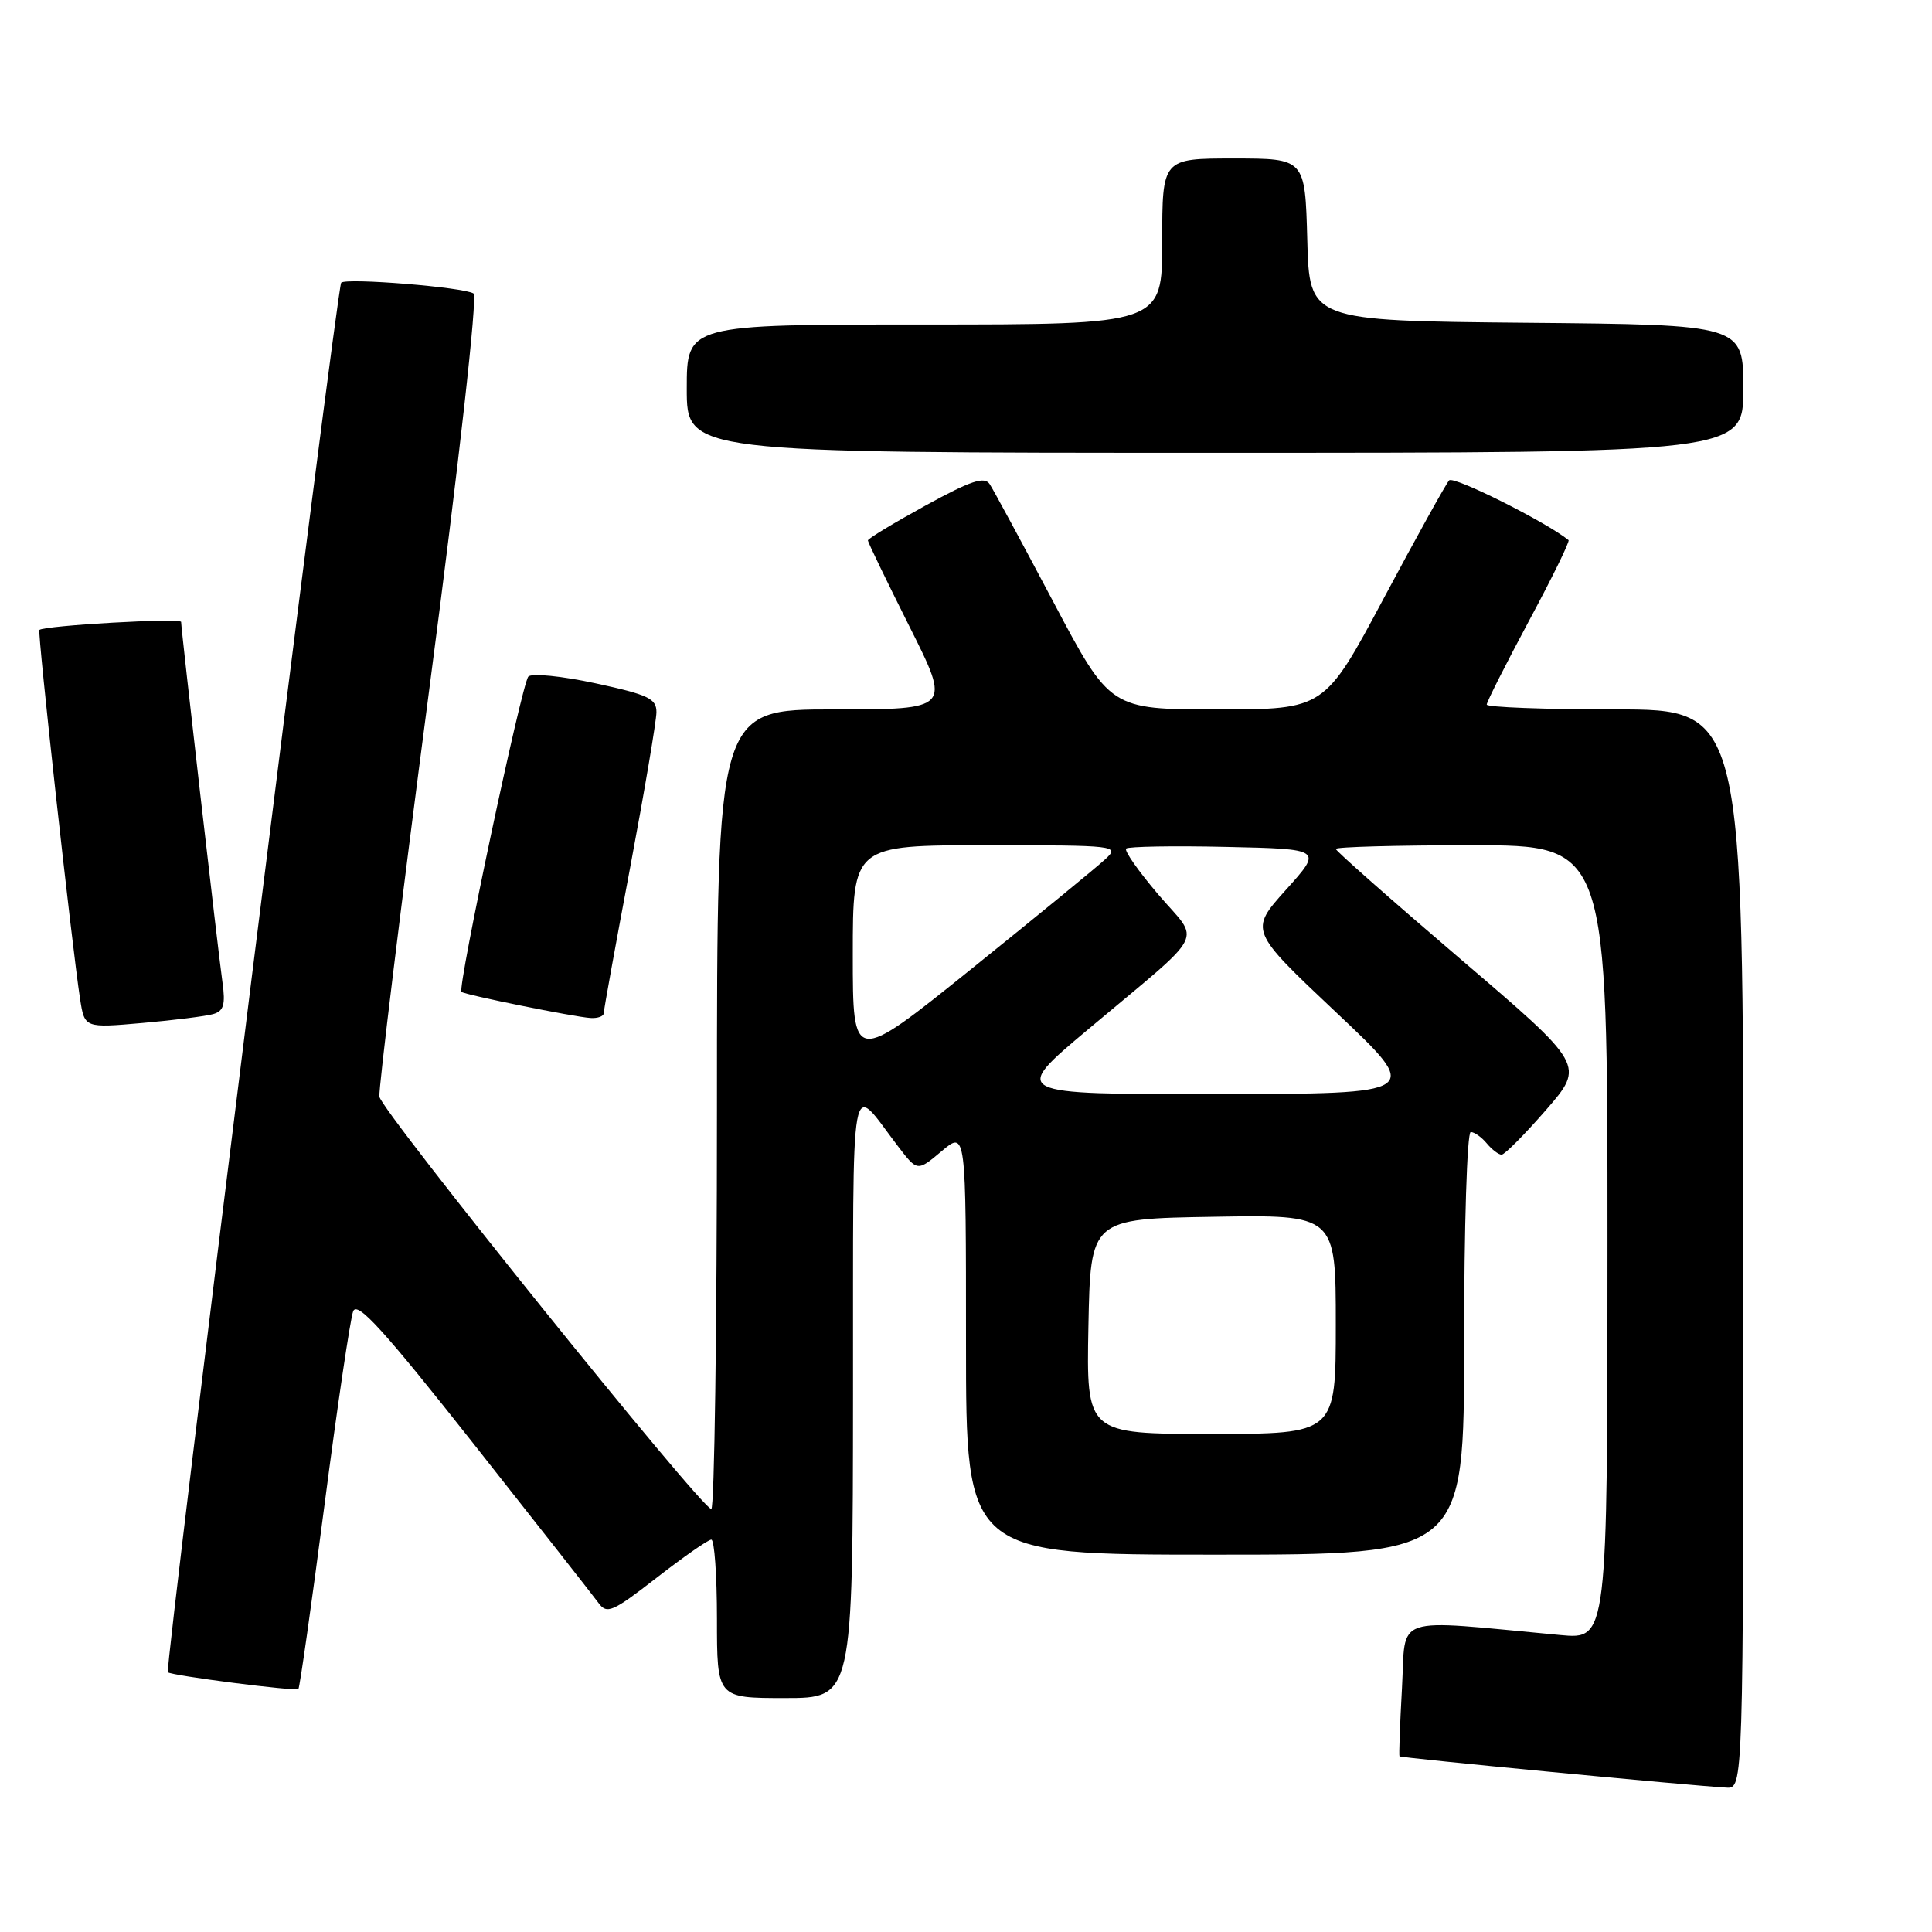 <?xml version="1.0" encoding="UTF-8" standalone="no"?>
<!DOCTYPE svg PUBLIC "-//W3C//DTD SVG 1.1//EN" "http://www.w3.org/Graphics/SVG/1.1/DTD/svg11.dtd" >
<svg xmlns="http://www.w3.org/2000/svg" xmlns:xlink="http://www.w3.org/1999/xlink" version="1.1" viewBox="0 0 256 256">
 <g >
 <path fill="currentColor"
d=" M 231.00 165.50 C 231.00 94.00 231.00 94.00 214.00 94.00 C 204.65 94.00 197.00 93.71 197.00 93.36 C 197.00 93.00 199.52 88.02 202.59 82.28 C 205.67 76.55 208.03 71.73 207.84 71.57 C 204.91 69.18 192.60 63.02 192.02 63.65 C 191.59 64.12 187.70 71.14 183.37 79.25 C 175.50 94.00 175.50 94.00 161.31 94.00 C 147.11 94.00 147.11 94.00 139.57 79.75 C 135.42 71.91 131.63 64.89 131.14 64.15 C 130.44 63.09 128.67 63.68 122.63 66.99 C 118.43 69.30 115.00 71.37 115.00 71.61 C 115.00 71.84 117.48 76.98 120.51 83.02 C 126.02 94.00 126.02 94.00 110.51 94.00 C 95.00 94.00 95.00 94.00 95.00 147.00 C 95.00 176.15 94.66 199.98 94.25 199.95 C 92.91 199.87 50.51 147.18 50.27 145.31 C 50.15 144.32 53.11 120.10 56.86 91.50 C 60.87 60.94 63.29 39.25 62.75 38.89 C 61.50 38.06 45.88 36.79 45.21 37.46 C 44.64 38.02 21.81 221.14 22.24 221.58 C 22.69 222.03 39.19 224.14 39.54 223.80 C 39.72 223.61 41.27 212.67 42.99 199.48 C 44.70 186.29 46.42 174.71 46.80 173.74 C 47.35 172.38 50.89 176.28 62.77 191.33 C 71.17 201.97 78.60 211.44 79.29 212.38 C 80.42 213.93 81.13 213.62 87.02 209.05 C 90.58 206.28 93.84 204.01 94.25 204.01 C 94.66 204.00 95.00 208.72 95.00 214.50 C 95.00 225.00 95.00 225.00 104.00 225.00 C 113.00 225.00 113.00 225.00 113.03 184.75 C 113.07 140.12 112.47 143.39 119.03 151.94 C 121.56 155.24 121.56 155.24 124.78 152.53 C 128.00 149.82 128.00 149.82 128.00 177.91 C 128.00 206.00 128.00 206.00 161.00 206.00 C 194.00 206.00 194.00 206.00 194.00 178.00 C 194.00 162.60 194.39 150.00 194.88 150.00 C 195.36 150.00 196.32 150.68 197.00 151.50 C 197.68 152.32 198.57 153.00 198.97 153.00 C 199.37 153.00 202.02 150.33 204.85 147.08 C 210.00 141.15 210.00 141.15 193.50 127.06 C 184.43 119.31 177.00 112.75 177.00 112.49 C 177.00 112.22 185.10 112.00 195.00 112.00 C 213.00 112.00 213.00 112.00 213.00 164.62 C 213.00 217.23 213.00 217.23 206.75 216.65 C 184.12 214.55 186.32 213.82 185.77 223.66 C 185.50 228.52 185.35 232.60 185.44 232.72 C 185.60 232.93 223.88 236.60 228.75 236.87 C 231.00 237.00 231.00 237.00 231.00 165.50 Z  M 28.25 134.37 C 29.64 133.97 29.89 133.11 29.48 130.18 C 28.90 126.09 24.00 83.39 24.00 82.41 C 24.00 81.85 5.89 82.88 5.22 83.47 C 4.94 83.72 9.54 125.43 10.61 132.36 C 11.21 136.22 11.21 136.22 18.86 135.55 C 23.06 135.18 27.29 134.65 28.25 134.37 Z  M 80.00 134.25 C 80.00 133.84 81.57 125.17 83.49 115.00 C 85.40 104.83 86.97 95.55 86.98 94.39 C 87.00 92.57 85.93 92.06 78.90 90.54 C 74.45 89.58 70.45 89.18 70.01 89.65 C 69.14 90.57 60.58 130.95 61.15 131.43 C 61.63 131.83 76.08 134.75 78.25 134.89 C 79.21 134.95 80.00 134.66 80.00 134.25 Z  M 231.00 51.52 C 231.00 43.03 231.00 43.03 202.25 42.77 C 173.50 42.50 173.50 42.50 173.22 31.75 C 172.93 21.00 172.93 21.00 163.47 21.00 C 154.00 21.00 154.00 21.00 154.00 32.00 C 154.00 43.00 154.00 43.00 122.50 43.00 C 91.00 43.00 91.00 43.00 91.00 51.50 C 91.00 60.00 91.00 60.00 161.00 60.00 C 231.00 60.00 231.00 60.00 231.00 51.52 Z  M 144.22 175.75 C 144.50 161.50 144.50 161.50 160.75 161.23 C 177.00 160.95 177.00 160.95 177.00 175.48 C 177.00 190.00 177.00 190.00 160.47 190.00 C 143.95 190.00 143.95 190.00 144.22 175.75 Z  M 144.21 136.37 C 160.19 122.96 159.08 125.08 153.50 118.55 C 150.87 115.47 148.94 112.72 149.22 112.44 C 149.50 112.17 155.47 112.06 162.49 112.22 C 175.26 112.50 175.26 112.50 170.40 117.90 C 165.55 123.30 165.55 123.30 177.02 134.12 C 188.50 144.94 188.50 144.94 161.21 144.97 C 133.92 145.00 133.92 145.00 144.21 136.37 Z  M 113.00 126.52 C 113.00 112.00 113.00 112.00 130.72 112.00 C 147.98 112.00 148.39 112.05 146.47 113.84 C 145.39 114.85 137.41 121.39 128.75 128.36 C 113.00 141.03 113.00 141.03 113.00 126.52 Z "/>
</g>
</svg>